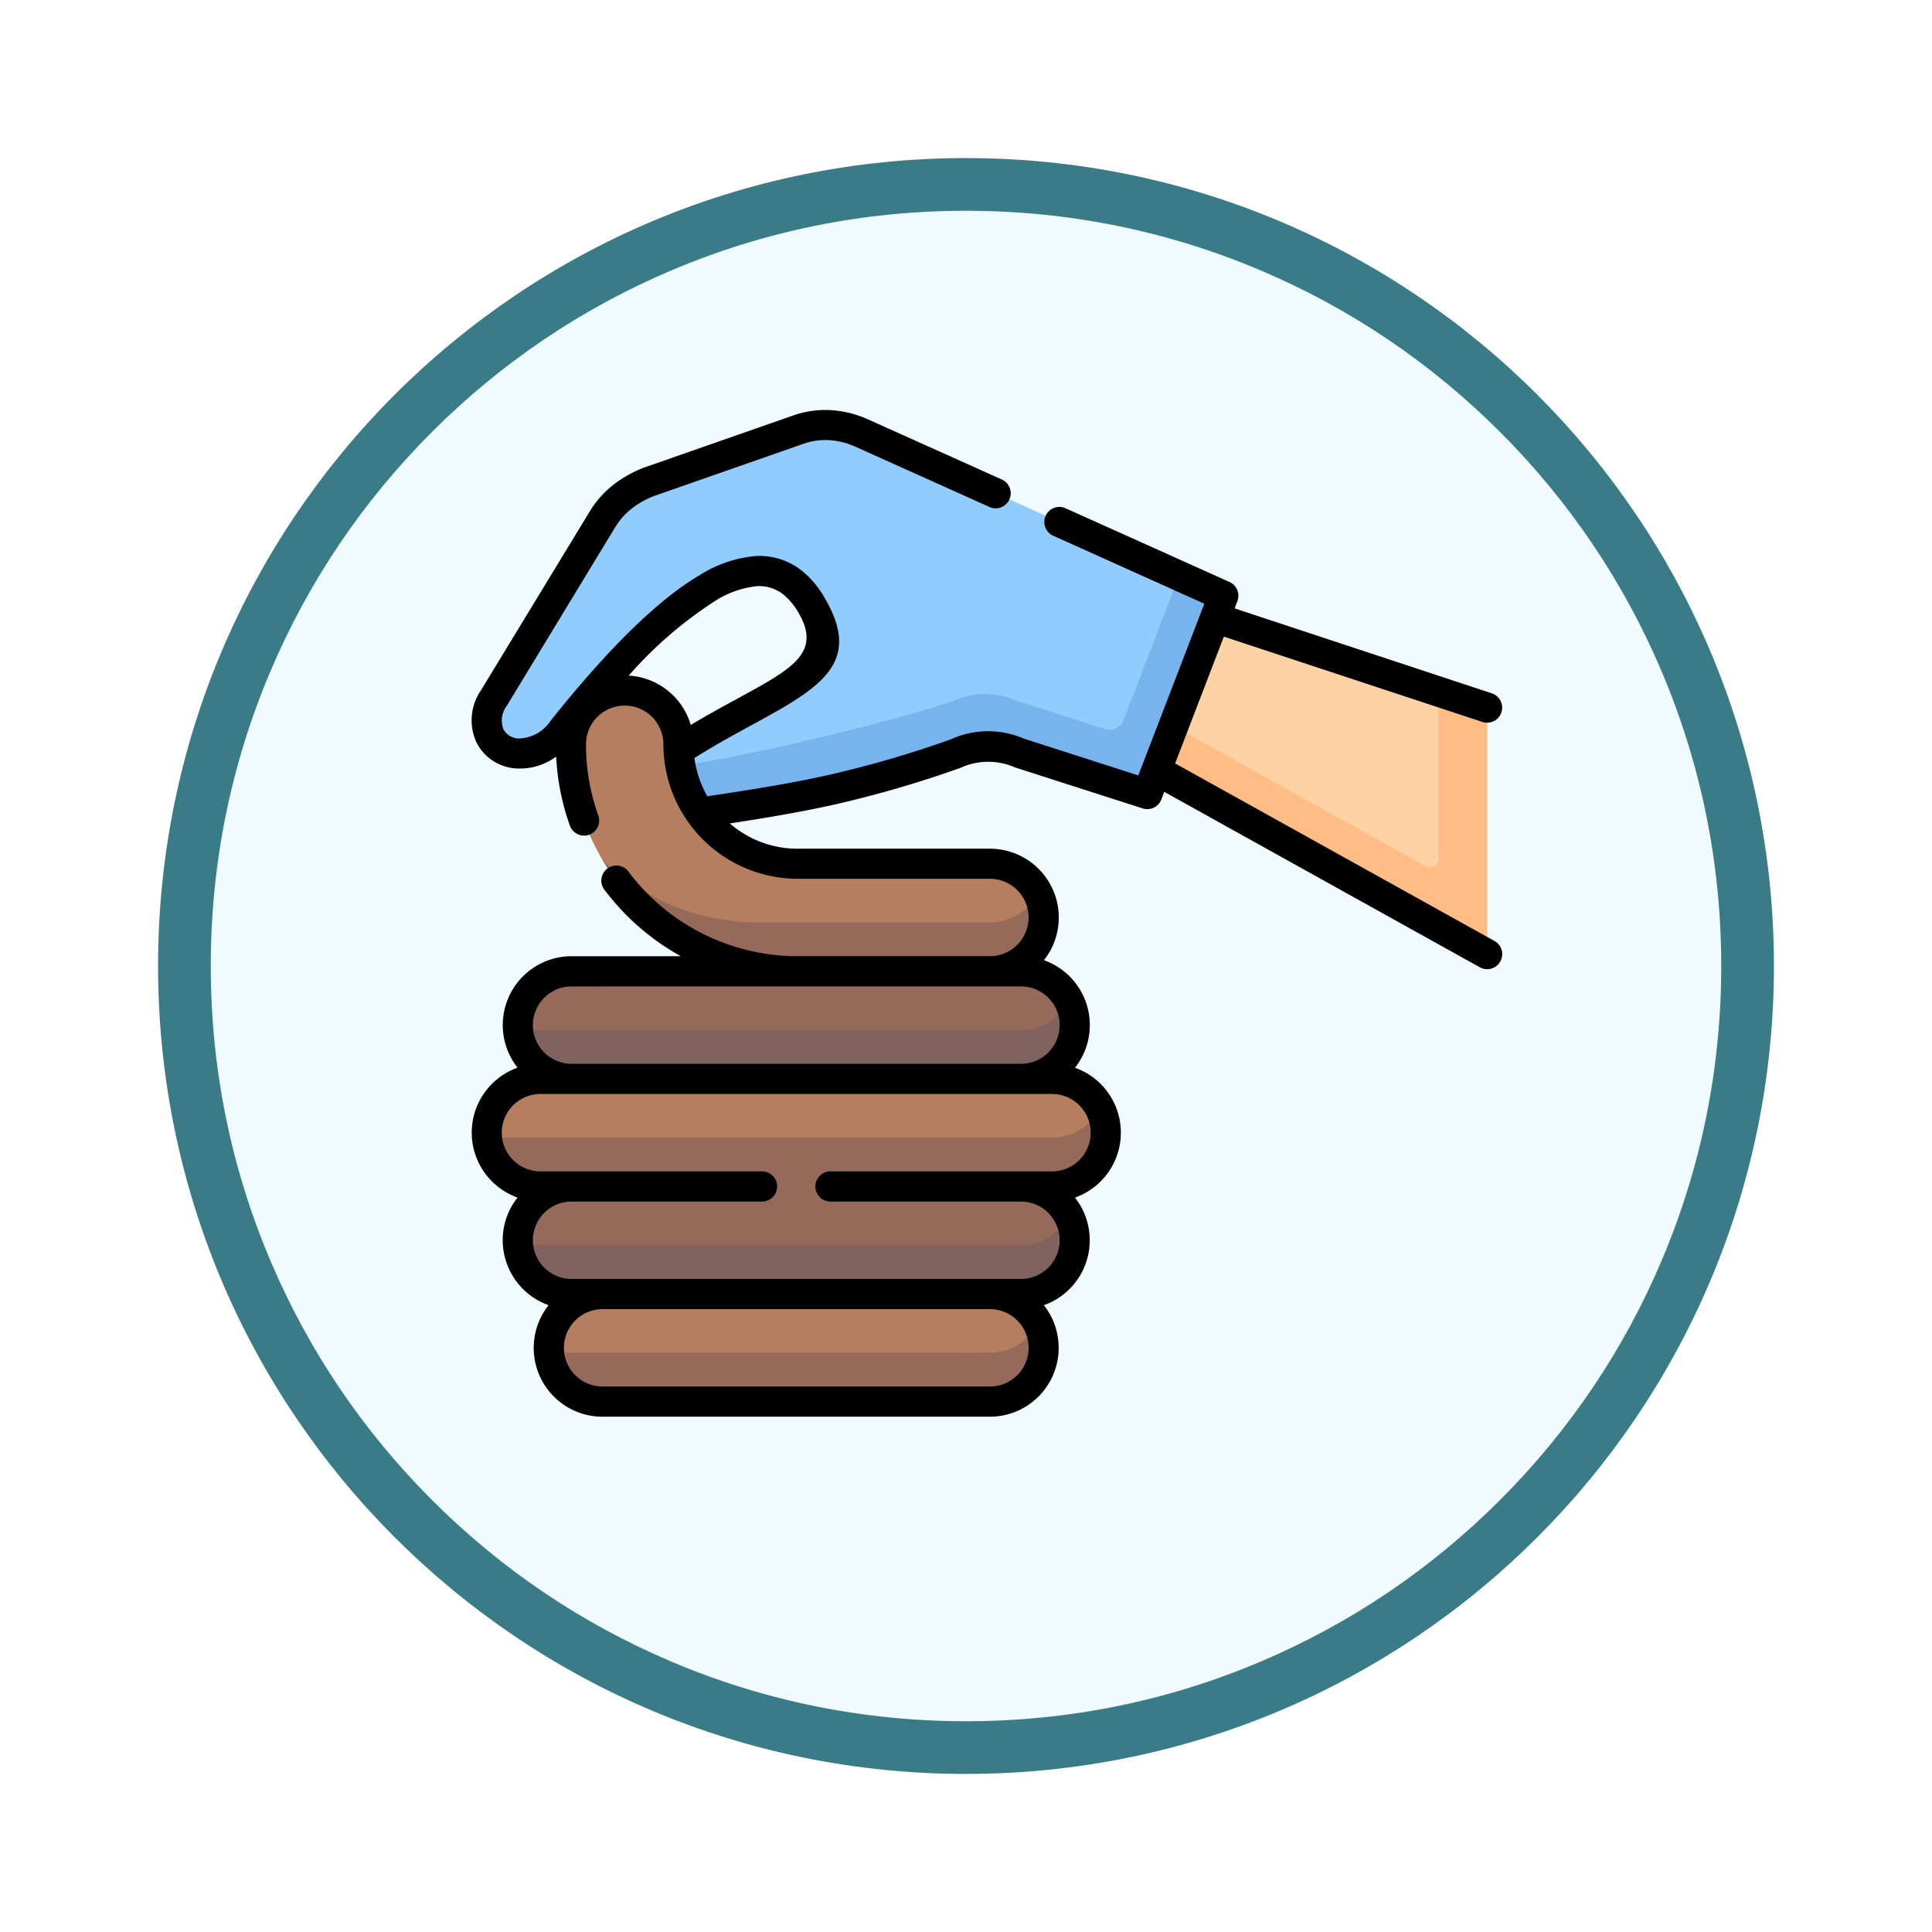 <svg xmlns="http://www.w3.org/2000/svg" xmlns:xlink="http://www.w3.org/1999/xlink" width="110" height="110" viewBox="0 0 110 110">
  <defs>
    <filter id="Trazado_982547" x="0" y="0" width="110" height="110" filterUnits="userSpaceOnUse">
      <feOffset dy="3" input="SourceAlpha"/>
      <feGaussianBlur stdDeviation="3" result="blur"/>
      <feFlood flood-opacity="0.161"/>
      <feComposite operator="in" in2="blur"/>
      <feComposite in="SourceGraphic"/>
    </filter>
  </defs>
  <g id="Grupo_1185489" data-name="Grupo 1185489" transform="translate(2421.414 -8636.016)">
    <g id="Grupo_1183661" data-name="Grupo 1183661" transform="translate(-2412.414 8642.016)">
      <g id="Grupo_1179602" data-name="Grupo 1179602" transform="translate(0 0)">
        <g id="Grupo_1171898" data-name="Grupo 1171898" transform="translate(0 0)">
          <g id="Grupo_1164700" data-name="Grupo 1164700">
            <g id="Grupo_1160931" data-name="Grupo 1160931" transform="translate(0 0)">
              <g id="Grupo_1160749" data-name="Grupo 1160749">
                <g id="Grupo_1158891" data-name="Grupo 1158891">
                  <g id="Grupo_1157406" data-name="Grupo 1157406">
                    <g id="Grupo_1155793" data-name="Grupo 1155793">
                      <g id="Grupo_1154704" data-name="Grupo 1154704">
                        <g id="Grupo_1150790" data-name="Grupo 1150790">
                          <g id="Grupo_1154214" data-name="Grupo 1154214">
                            <g id="Grupo_1152583" data-name="Grupo 1152583">
                              <g id="Grupo_1146973" data-name="Grupo 1146973">
                                <g id="Grupo_1146954" data-name="Grupo 1146954">
                                  <g transform="matrix(1, 0, 0, 1, -9, -6)" filter="url(#Trazado_982547)">
                                    <g id="Trazado_982547-2" data-name="Trazado 982547" transform="translate(9 6)" fill="#effbfe">
                                      <path d="M 46 90.5 C 39.992 90.5 34.164 89.324 28.679 87.003 C 23.38 84.762 18.621 81.553 14.534 77.466 C 10.446 73.379 7.238 68.62 4.996 63.321 C 2.676 57.836 1.5 52.008 1.5 46 C 1.5 39.992 2.676 34.164 4.996 28.679 C 7.238 23.38 10.446 18.621 14.534 14.534 C 18.621 10.446 23.38 7.238 28.679 4.996 C 34.164 2.676 39.992 1.5 46 1.5 C 52.008 1.5 57.836 2.676 63.321 4.996 C 68.62 7.238 73.379 10.446 77.466 14.534 C 81.554 18.621 84.762 23.38 87.004 28.679 C 89.324 34.164 90.5 39.992 90.5 46 C 90.5 52.008 89.324 57.836 87.004 63.321 C 84.762 68.62 81.554 73.379 77.466 77.466 C 73.379 81.553 68.62 84.762 63.321 87.003 C 57.836 89.324 52.008 90.5 46 90.5 Z" stroke="none"/>
                                      <path d="M 46 3 C 40.194 3 34.563 4.137 29.263 6.378 C 24.143 8.544 19.544 11.644 15.594 15.594 C 11.644 19.544 8.544 24.143 6.378 29.263 C 4.137 34.563 3 40.194 3 46 C 3 51.806 4.137 57.437 6.378 62.737 C 8.544 67.857 11.644 72.455 15.594 76.405 C 19.544 80.355 24.143 83.456 29.263 85.622 C 34.563 87.863 40.194 89 46 89 C 51.806 89 57.437 87.863 62.737 85.622 C 67.857 83.456 72.456 80.355 76.406 76.405 C 80.356 72.455 83.456 67.857 85.622 62.737 C 87.864 57.437 89 51.806 89 46 C 89 40.194 87.864 34.563 85.622 29.263 C 83.456 24.143 80.356 19.544 76.406 15.594 C 72.456 11.644 67.857 8.544 62.737 6.378 C 57.437 4.137 51.806 3 46 3 M 46 0 C 71.405 0 92 20.595 92 46 C 92 71.405 71.405 92 46 92 C 20.595 92 7.62939453125e-06 71.405 7.62939453125e-06 46 C 7.62939453125e-06 20.595 20.595 0 46 0 Z" stroke="none" fill="#397b86"/>
                                    </g>
                                  </g>
                                </g>
                              </g>
                            </g>
                          </g>
                        </g>
                      </g>
                    </g>
                  </g>
                </g>
              </g>
            </g>
          </g>
        </g>
      </g>
    </g>
    <g id="en-capas" transform="translate(-2394.564 8653.418)">
      <g id="Grupo_1185488" data-name="Grupo 1185488" transform="translate(0.86 6.795)">
        <path id="Trazado_1050097" data-name="Trazado 1050097" d="M49.134,23.971a.875.875,0,0,0-.494-1.2l-19.77-8.9a4.825,4.825,0,0,0-3.626-.2l-8.3,2.9a5.229,5.229,0,0,0-2.853,2.213L7.917,28.958c-1.569,2.583,1.667,4.627,3.908,1.816C18.818,22.008,23.584,19.555,26,23.685s-2.427,4.763-8.087,8.59c-2.148,1.452-1.313,3.652,1,3.317,6.615-.965,9.637-1.507,15.277-3.463a4.414,4.414,0,0,1,3.649-.036l6.426,2.063a.863.863,0,0,0,1.166-.559Z" transform="translate(-7.503 -13.415)" fill="#91ccff" fill-rule="evenodd"/>
        <path id="Trazado_1050098" data-name="Trazado 1050098" d="M119.989,90.306a.875.875,0,0,0-.494-1.2l-1.716-.773-3.132,8.148a.867.867,0,0,1-1.166.559l-4.955-1.592a4.427,4.427,0,0,0-3.649.036c-3.259,1.131-14.218,3.8-16.827,3.756-1.17,1.378-.273,2.973,1.719,2.684,6.615-.965,9.637-1.507,15.277-3.463a4.414,4.414,0,0,1,3.649-.036l6.426,2.063a.863.863,0,0,0,1.166-.559Z" transform="translate(-78.358 -79.75)" fill="#77b3ec" fill-rule="evenodd"/>
        <path id="Trazado_1050099" data-name="Trazado 1050099" d="M340.2,117.878l18.055,10.039a.481.481,0,0,0,.777-.458V115.2a1.123,1.123,0,0,0-.845-1.17l-14.65-4.835Z" transform="translate(-302.069 -98.222)" fill="#fed2a4" fill-rule="evenodd"/>
        <path id="Trazado_1050100" data-name="Trazado 1050100" d="M340.2,150.28l18.055,10.039a.481.481,0,0,0,.777-.458V147.606a1.123,1.123,0,0,0-.845-1.169l-1.936-.64v9.464a.481.481,0,0,1-.777.458l-14.305-7.954Z" transform="translate(-302.069 -130.623)" fill="#ffbd86" fill-rule="evenodd"/>
        <path id="Trazado_1050101" data-name="Trazado 1050101" d="M51.588,280.293H49.821l-5.686-.585-5.247.585H26a3.062,3.062,0,1,0,0,6.124l12.346.78,13.24-.78a3.062,3.062,0,0,0,0-6.124Z" transform="translate(-21.17 -249.187)" fill="#966a5b" fill-rule="evenodd"/>
        <path id="Trazado_1050102" data-name="Trazado 1050102" d="M49.33,148.407a3.062,3.062,0,1,1,6.124,0,6.8,6.8,0,0,0,6.8,6.8H73.187a3.062,3.062,0,0,1,0,6.124H62.255A12.923,12.923,0,0,1,49.33,148.407Z" transform="translate(-44.536 -130.222)" fill="#b57f5f"/>
        <path id="Trazado_1050103" data-name="Trazado 1050103" d="M89.9,231.519a3.065,3.065,0,0,1-2.729,4.451H76.235a12.881,12.881,0,0,1-9.139-3.785,13.05,13.05,0,0,1-1.975-2.537,12.875,12.875,0,0,0,8.889,3.541H87.168A3.065,3.065,0,0,0,89.9,231.519Z" transform="translate(-58.516 -204.865)" fill="#966a5b"/>
        <g id="Grupo_1185487" data-name="Grupo 1185487" transform="translate(0.002 32.779)">
          <path id="Trazado_1050104" data-name="Trazado 1050104" d="M51.589,386.736,38.4,386.1l-12.4.64a3.062,3.062,0,1,0,0,6.124l12.457.78,13.129-.78a3.062,3.062,0,0,0,0-6.124Z" transform="translate(-21.172 -376.161)" fill="#966a5b" fill-rule="evenodd"/>
          <path id="Trazado_1050105" data-name="Trazado 1050105" d="M39.7,338.246H10.579a3.062,3.062,0,0,0,0,6.124H39.7a3.062,3.062,0,1,0,0-6.124Z" transform="translate(-7.518 -333.795)" fill="#b57f5f" fill-rule="evenodd"/>
          <path id="Trazado_1050106" data-name="Trazado 1050106" d="M7.631,354.515a3.07,3.07,0,0,0,3.048,2.781H39.8a3.071,3.071,0,0,0,3.064-3.061,3.032,3.032,0,0,0-.338-1.391,3.064,3.064,0,0,1-2.726,1.67H7.631Z" transform="translate(-7.618 -346.721)" fill="#966a5b" fill-rule="evenodd"/>
          <path id="Trazado_1050107" data-name="Trazado 1050107" d="M63.5,445.114H41.449a3.064,3.064,0,0,0,0,6.128H63.5a3.064,3.064,0,0,0,0-6.128Z" transform="translate(-34.85 -428.414)" fill="#b57f5f" fill-rule="evenodd"/>
          <path id="Trazado_1050108" data-name="Trazado 1050108" d="M38.5,461.383a3.072,3.072,0,0,0,3.048,2.784H63.6A3.073,3.073,0,0,0,66.66,461.1a3.039,3.039,0,0,0-.335-1.39,3.071,3.071,0,0,1-2.726,1.67Z" transform="translate(-34.95 -441.34)" fill="#966a5b" fill-rule="evenodd"/>
          <path id="Trazado_1050109" data-name="Trazado 1050109" d="M23.052,407.948a3.07,3.07,0,0,0,3.051,2.781H51.689a3.06,3.06,0,0,0,2.726-4.451,3.071,3.071,0,0,1-2.726,1.67Z" transform="translate(-21.272 -394.029)" fill="#80635e" fill-rule="evenodd"/>
          <path id="Trazado_1050110" data-name="Trazado 1050110" d="M23.052,301.08a3.073,3.073,0,0,0,3.051,2.781H51.689a3.07,3.07,0,0,0,3.061-3.061,3.032,3.032,0,0,0-.335-1.391,3.077,3.077,0,0,1-2.726,1.67H23.052Z" transform="translate(-21.272 -299.41)" fill="#80635e" fill-rule="evenodd"/>
        </g>
      </g>
      <path id="Trazado_1050111" data-name="Trazado 1050111" d="M29.511,57.135H7.461a2.2,2.2,0,0,0,0,4.406H29.512a2.2,2.2,0,0,0,0-4.406Zm-16.089-29.2c2.788-.416,4.916-.767,6.94-1.222A60.938,60.938,0,0,0,27.27,24.7a5.135,5.135,0,0,1,4.191-.042l6.5,2.089q1.881-4.888,3.759-9.776l-8.646-3.889a.859.859,0,0,1,.7-1.566l9.383,4.22a.859.859,0,0,1,.445,1.088l-.159.413,14.643,4.835a.858.858,0,0,1-.536,1.631L42.832,18.845l-2.775,7.219L58.239,36.172a.857.857,0,1,1-.832,1.5l-17.97-9.991-.149.393a.858.858,0,0,1-1.079.552l-7.274-2.336a3.78,3.78,0,0,0-3.106.029,63.049,63.049,0,0,1-7.089,2.07c-1.842.413-3.72.738-6.037,1.092a5.879,5.879,0,0,0,3.876,1.439H29.511a3.918,3.918,0,0,1,3.077,6.348,3.918,3.918,0,0,1,1.767,6.124,3.92,3.92,0,0,1,1.462,6.469,3.982,3.982,0,0,1-1.462.926,3.923,3.923,0,0,1-1.771,6.124,3.921,3.921,0,0,1-3.073,6.349H7.461A3.918,3.918,0,0,1,4.384,56.91a3.935,3.935,0,0,1-2.612-3.7,3.9,3.9,0,0,1,.845-2.427,3.977,3.977,0,0,1-1.462-.926,3.925,3.925,0,0,1,1.462-6.469,3.921,3.921,0,0,1,3.077-6.348h6.219a13.862,13.862,0,0,1-3.08-2.32,14.419,14.419,0,0,1-1.274-1.469.857.857,0,0,1,1.371-1.03,12.034,12.034,0,0,0,9.65,4.818H29.511a2.2,2.2,0,1,0,0-4.406H18.579a7.662,7.662,0,0,1-7.658-7.658,2.2,2.2,0,1,0-4.406,0,11.876,11.876,0,0,0,.7,4.052.859.859,0,1,1-1.618.578,13.856,13.856,0,0,1-.6-2.277,14.561,14.561,0,0,1-.182-1.651,3.474,3.474,0,0,1-2.32.669A2.715,2.715,0,0,1,.293,24.9a3.015,3.015,0,0,1,.25-3.012L6.72,11.73a5.65,5.65,0,0,1,1.391-1.56,6.708,6.708,0,0,1,1.91-1.02l8.3-2.9a5.48,5.48,0,0,1,2.128-.3,6.034,6.034,0,0,1,2.131.53L30.23,9.917a.859.859,0,0,1-.7,1.566L21.876,8.042a4.266,4.266,0,0,0-1.52-.383,3.747,3.747,0,0,0-1.472.211l-8.3,2.9a4.947,4.947,0,0,0-1.43.757,3.984,3.984,0,0,0-.975,1.085L2.006,22.78a1.389,1.389,0,0,0-.189,1.345,1.021,1.021,0,0,0,.832.52A2.236,2.236,0,0,0,4.51,23.621c3.294-4.129,6.128-6.9,8.49-8.285a7.11,7.11,0,0,1,3.1-1.072,3.855,3.855,0,0,1,2.729.848,5.433,5.433,0,0,1,1.27,1.52c1.839,3.135.432,4.614-2.456,6.306-.523.3-1.085.611-1.686.939-1,.543-2.109,1.15-3.268,1.878a5.888,5.888,0,0,0,.4,1.5,5.545,5.545,0,0,0,.335.682Zm-.942-4.061c.942-.565,1.836-1.053,2.658-1.5.595-.325,1.15-.627,1.637-.913,1.956-1.147,2.934-2.105,1.845-3.964a3.72,3.72,0,0,0-.861-1.043,2.207,2.207,0,0,0-1.559-.478,5.454,5.454,0,0,0-2.333.838,23.153,23.153,0,0,0-4.919,4.25,3.92,3.92,0,0,1,3.532,2.81Zm18.8,14.887H5.693a2.2,2.2,0,0,0,0,4.406H31.279a2.2,2.2,0,0,0,0-4.406ZM20.434,51.01a.859.859,0,1,1,0-1.719H33.046a2.2,2.2,0,0,0,0-4.406H3.922a2.2,2.2,0,0,0,0,4.406H16.538a.859.859,0,1,1,0,1.719H5.693a2.2,2.2,0,0,0,0,4.406H31.279a2.2,2.2,0,0,0,0-4.406Z" transform="translate(0 0)"/>
    </g>
  </g>
</svg>
